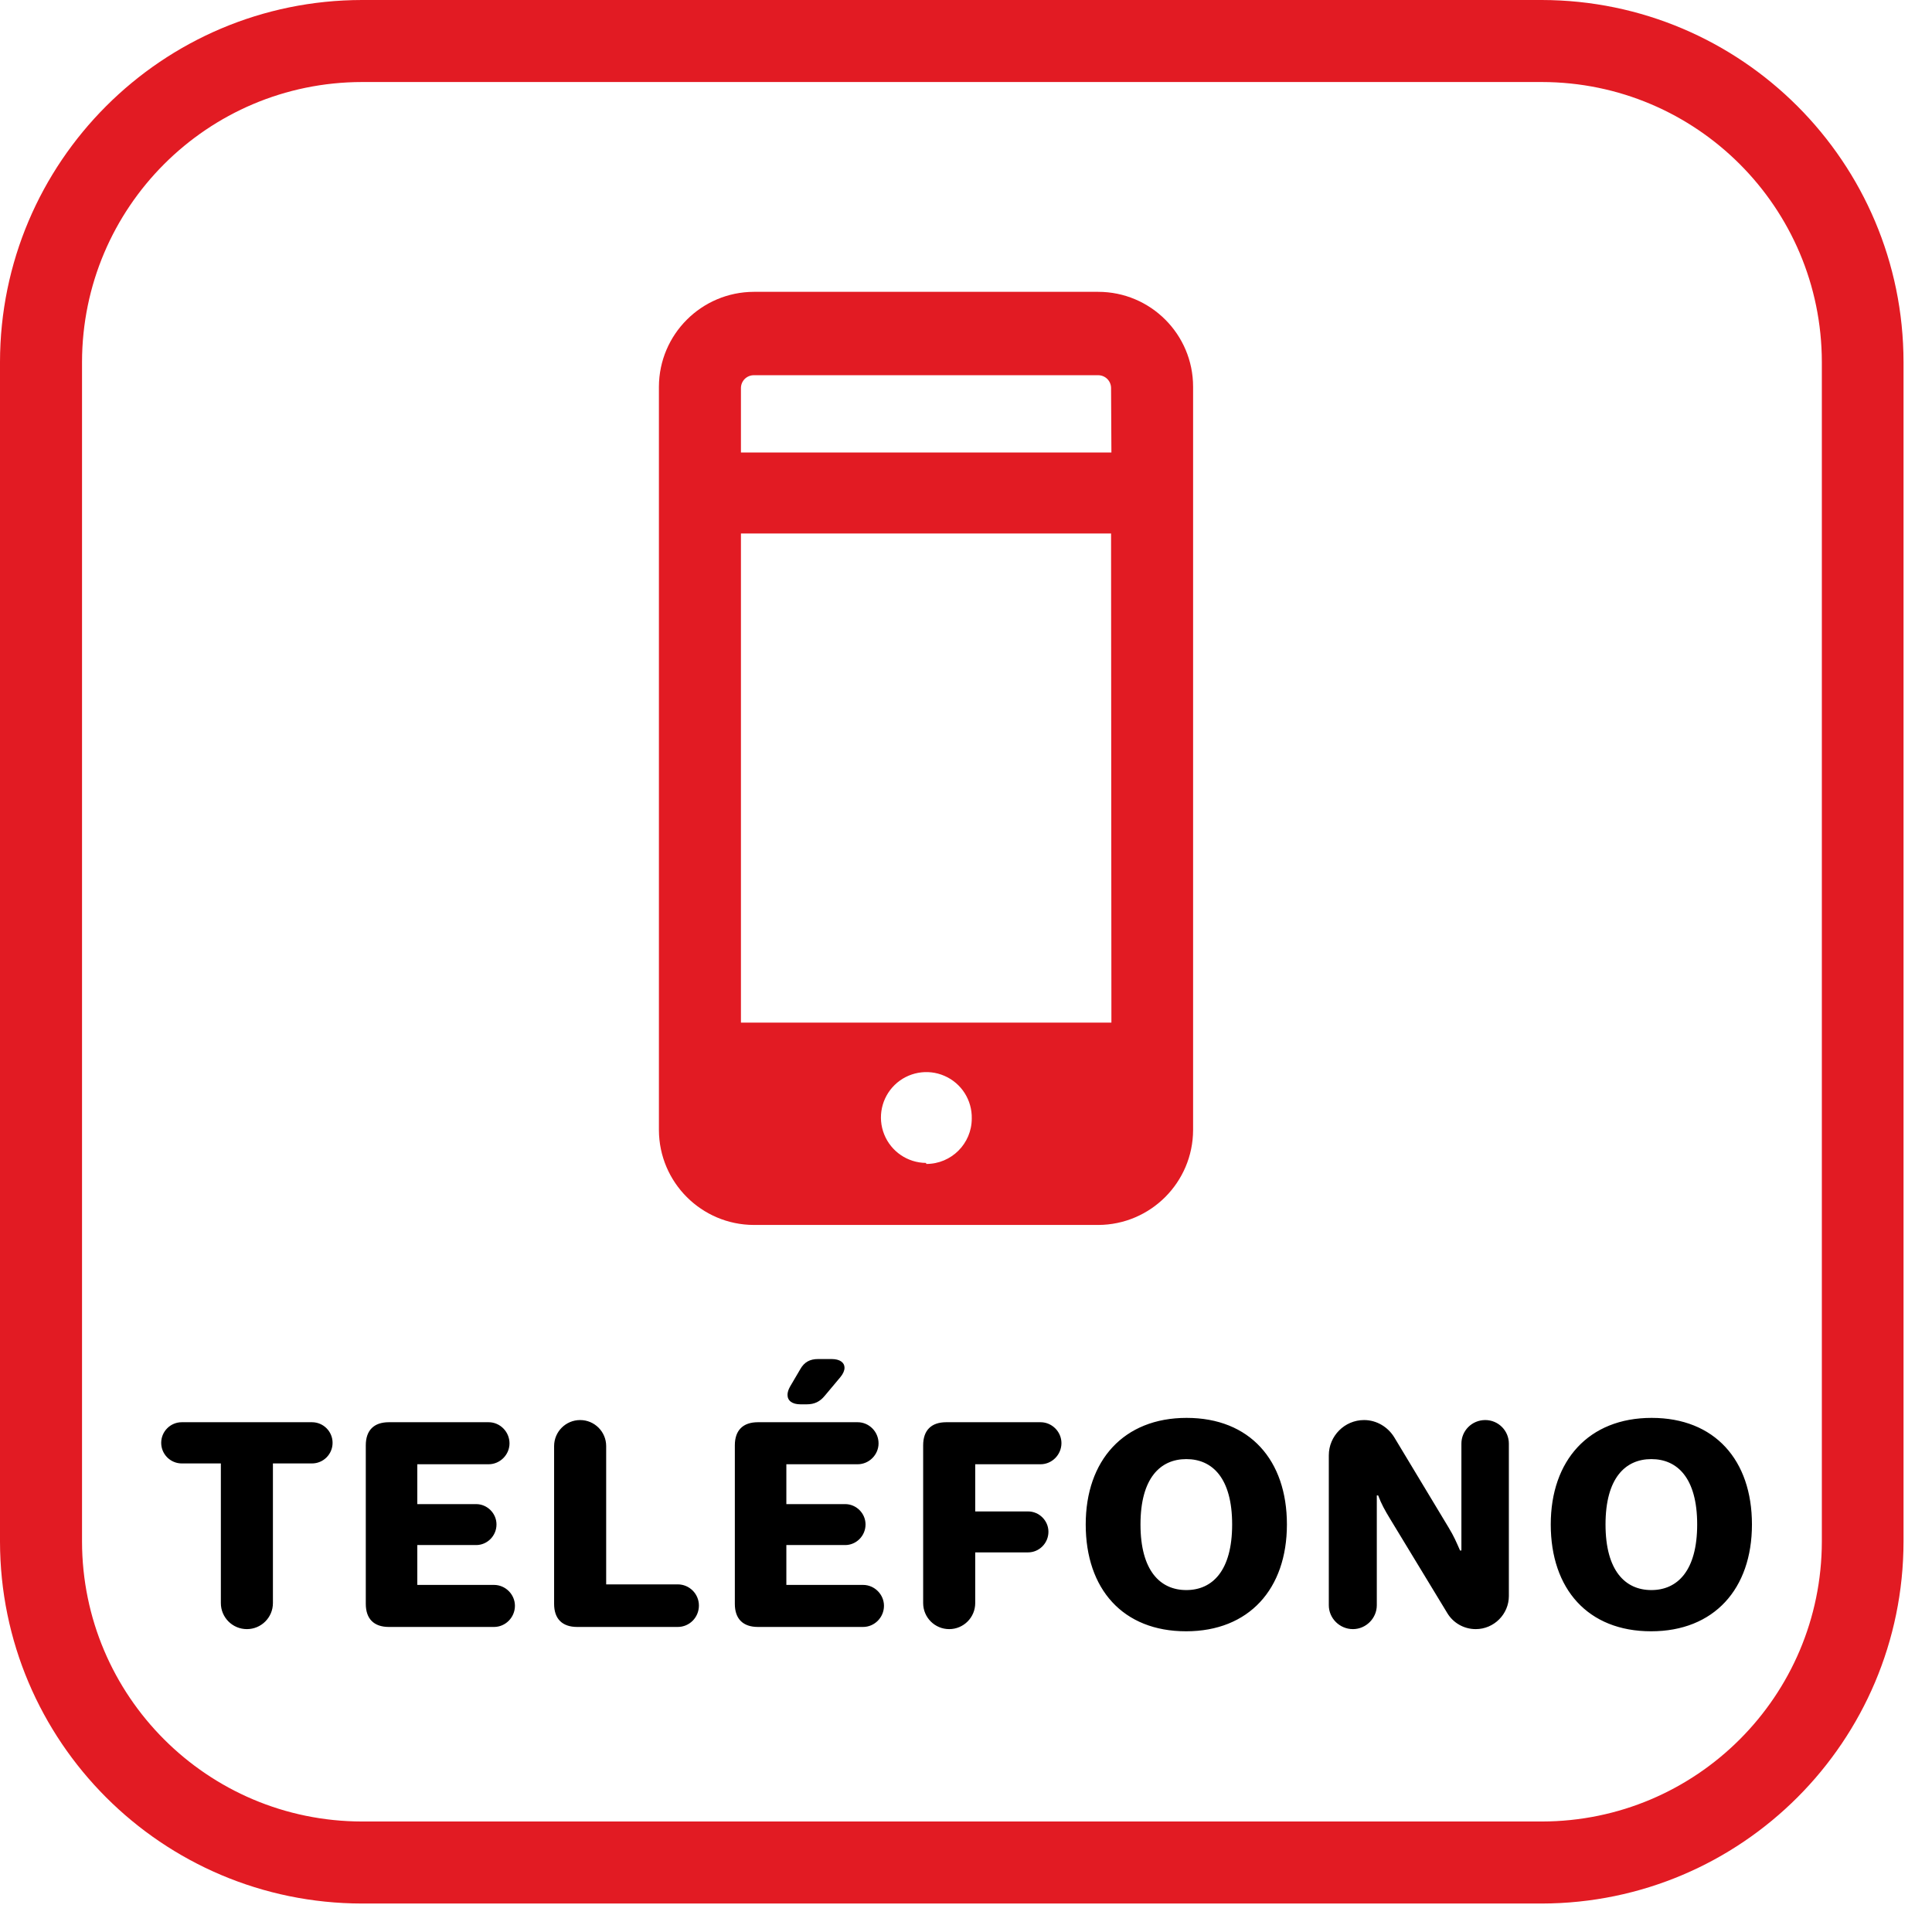 <svg xmlns="http://www.w3.org/2000/svg" width="57" height="57" viewBox="0 0 57 57">
  <g fill="none" fill-rule="evenodd">
    <path fill="#E21B23" fill-rule="nonzero" d="M45.49,56.16 L10.68,56.16 C4.784,56.154 0.006,51.376 0,45.48 L0,10.68 C0.006,4.784 4.784,0.006 10.68,0 L45.49,0 C51.382,0.011 56.154,4.788 56.16,10.68 L56.16,45.48 C56.154,51.372 51.382,56.149 45.49,56.16 L45.49,56.16 Z M10.68,2.42 C6.12,2.426 2.426,6.12 2.42,10.68 L2.42,45.48 C2.426,50.04 6.12,53.734 10.68,53.74 L45.49,53.74 C50.05,53.734 53.744,50.04 53.75,45.48 L53.75,10.68 C53.744,6.12 50.05,2.426 45.49,2.42 L10.68,2.42 Z"/>
    <path fill="#E21B23" fill-rule="nonzero" d="M32.4,8.61 L22.24,8.61 C20.696,8.615 19.445,9.866 19.44,11.41 L19.44,33.34 C19.445,34.884 20.696,36.135 22.24,36.14 L32.4,36.14 C33.944,36.135 35.195,34.884 35.2,33.34 L35.2,11.41 C35.2,9.864 33.946,8.61 32.4,8.61 L32.4,8.61 Z M27.32,34.31 C26.776,34.306 26.289,33.973 26.087,33.469 C25.884,32.964 26.007,32.387 26.397,32.008 C26.787,31.63 27.368,31.524 27.866,31.742 C28.365,31.959 28.682,32.456 28.67,33 C28.67,33.74 28.07,34.34 27.33,34.34 L27.32,34.31 Z M32.79,30.17 L21.86,30.17 L21.86,15.74 L32.78,15.74 L32.79,30.17 Z M32.79,13.35 L21.86,13.35 L21.86,11.45 C21.86,11.349 21.9,11.253 21.971,11.181 C22.043,11.11 22.139,11.07 22.24,11.07 L32.4,11.07 C32.501,11.07 32.597,11.11 32.669,11.181 C32.74,11.253 32.78,11.349 32.78,11.45 L32.79,13.35 Z"/>
    <path fill="#000000" d="M4.756,42.568 C4.756,42.904 5.028,43.176 5.364,43.176 L6.516,43.176 L6.516,47.296 C6.516,47.72 6.86,48.064 7.284,48.064 C7.708,48.064 8.052,47.72 8.052,47.296 L8.052,43.176 L9.204,43.176 C9.54,43.176 9.812,42.904 9.812,42.568 C9.812,42.232 9.54,41.96 9.204,41.96 L5.364,41.96 C5.028,41.96 4.756,42.232 4.756,42.568 Z M10.792,47.32 C10.792,47.76 11.032,48 11.472,48 L14.576,48 C14.912,48 15.192,47.72 15.192,47.376 C15.192,47.04 14.912,46.76 14.576,46.76 L12.312,46.76 L12.312,45.584 L14.048,45.584 C14.376,45.584 14.648,45.312 14.648,44.976 C14.648,44.648 14.376,44.376 14.048,44.376 L12.312,44.376 L12.312,43.2 L14.416,43.2 C14.752,43.2 15.032,42.92 15.032,42.584 C15.032,42.24 14.752,41.96 14.416,41.96 L11.472,41.96 C11.032,41.96 10.792,42.2 10.792,42.64 L10.792,47.32 Z M16.348,47.32 C16.348,47.76 16.588,48 17.028,48 L19.996,48 C20.34,48 20.62,47.72 20.62,47.368 C20.62,47.024 20.34,46.744 19.996,46.744 L17.884,46.744 L17.884,42.664 C17.884,42.24 17.54,41.896 17.116,41.896 C16.692,41.896 16.348,42.24 16.348,42.664 L16.348,47.32 Z M23.608,40.4 L23.312,40.904 C23.259,40.996 23.234,41.08 23.234,41.153 C23.234,41.323 23.37,41.432 23.616,41.432 L23.8,41.432 C24.032,41.432 24.192,41.352 24.336,41.176 L24.792,40.632 C24.876,40.531 24.916,40.435 24.916,40.352 C24.916,40.2 24.78,40.096 24.536,40.096 L24.136,40.096 C23.896,40.096 23.728,40.184 23.608,40.4 Z M21.68,47.32 C21.68,47.76 21.92,48 22.36,48 L25.464,48 C25.8,48 26.08,47.72 26.08,47.376 C26.08,47.04 25.8,46.76 25.464,46.76 L23.2,46.76 L23.2,45.584 L24.936,45.584 C25.264,45.584 25.536,45.312 25.536,44.976 C25.536,44.648 25.264,44.376 24.936,44.376 L23.2,44.376 L23.2,43.2 L25.304,43.2 C25.64,43.2 25.92,42.92 25.92,42.584 C25.92,42.24 25.64,41.96 25.304,41.96 L22.36,41.96 C21.92,41.96 21.68,42.2 21.68,42.64 L21.68,47.32 Z M27.236,47.296 C27.236,47.72 27.58,48.064 28.004,48.064 C28.428,48.064 28.772,47.72 28.772,47.296 L28.772,45.8 L30.332,45.8 C30.66,45.8 30.932,45.528 30.932,45.192 C30.932,44.864 30.66,44.592 30.332,44.592 L28.772,44.592 L28.772,43.2 L30.7,43.2 C31.036,43.2 31.316,42.92 31.316,42.576 C31.316,42.24 31.036,41.96 30.7,41.96 L27.916,41.96 C27.476,41.96 27.236,42.2 27.236,42.64 L27.236,47.296 Z M32.032,44.976 C32.032,43.088 33.152,41.832 35.008,41.832 C36.872,41.832 37.968,43.08 37.968,44.976 C37.968,46.88 36.848,48.128 34.992,48.128 C33.128,48.128 32.032,46.88 32.032,44.976 Z M33.648,44.976 C33.648,46.344 34.232,46.912 35,46.912 C35.768,46.912 36.352,46.344 36.352,44.976 C36.352,43.608 35.768,43.048 35,43.048 C34.232,43.048 33.648,43.608 33.648,44.976 Z M39.204,47.36 C39.204,47.744 39.524,48.064 39.916,48.064 C40.3,48.064 40.62,47.744 40.62,47.36 L40.62,44.12 L40.66,44.12 C40.753,44.369 40.856,44.555 41.02,44.824 L42.7,47.592 C42.868,47.872 43.18,48.064 43.54,48.064 C44.076,48.064 44.516,47.624 44.516,47.088 L44.516,42.592 C44.516,42.208 44.204,41.896 43.82,41.896 C43.428,41.896 43.116,42.208 43.116,42.592 L43.116,45.744 L43.076,45.744 C42.963,45.489 42.901,45.334 42.732,45.056 L41.132,42.4 C40.948,42.104 40.62,41.896 40.244,41.896 C39.668,41.896 39.204,42.368 39.204,42.936 L39.204,47.36 Z M45.752,44.976 C45.752,43.088 46.872,41.832 48.728,41.832 C50.592,41.832 51.688,43.08 51.688,44.976 C51.688,46.88 50.568,48.128 48.712,48.128 C46.848,48.128 45.752,46.88 45.752,44.976 Z M47.368,44.976 C47.368,46.344 47.952,46.912 48.72,46.912 C49.488,46.912 50.072,46.344 50.072,44.976 C50.072,43.608 49.488,43.048 48.72,43.048 C47.952,43.048 47.368,43.608 47.368,44.976 Z"/>
  </g>
</svg>
